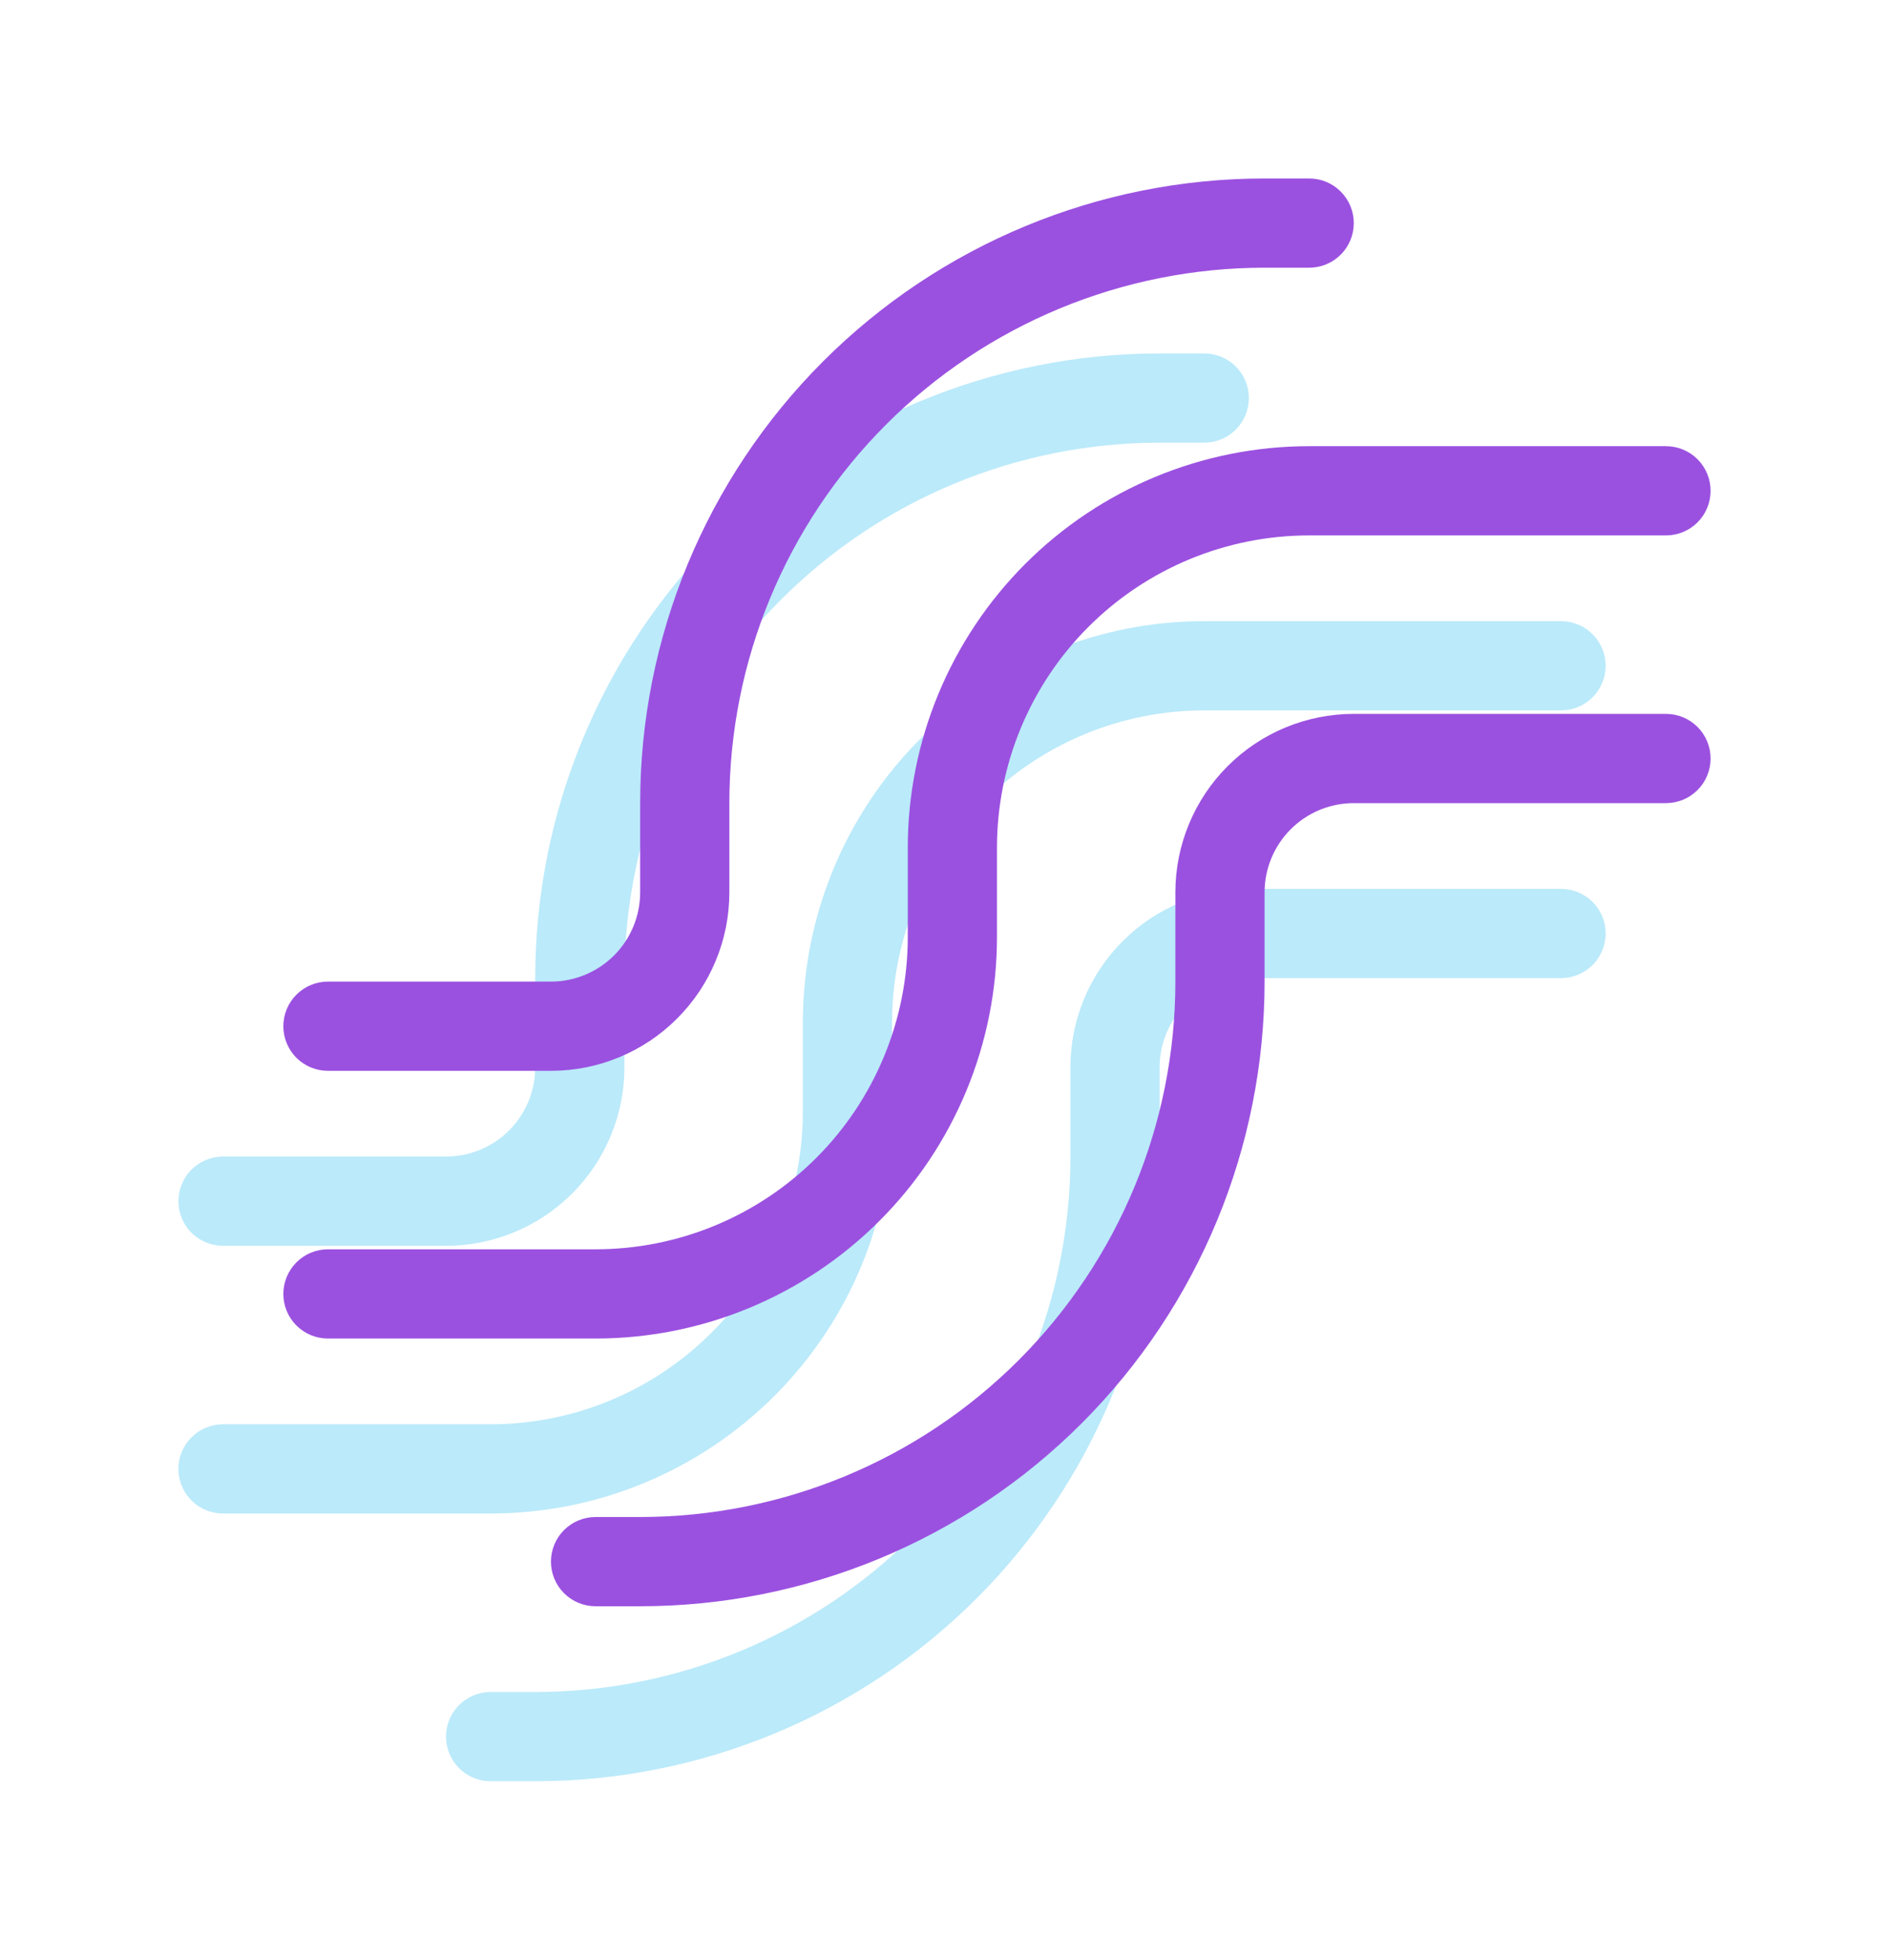 <svg width="54" height="56" viewBox="0 0 54 56" fill="none" xmlns="http://www.w3.org/2000/svg">
<path d="M17.85 27.95C17.85 23.892 19.462 20.001 22.331 17.131C25.201 14.262 29.092 12.65 33.15 12.65H34.425C34.763 12.65 35.087 12.516 35.327 12.277C35.566 12.037 35.7 11.713 35.7 11.375C35.7 11.037 35.566 10.713 35.327 10.473C35.087 10.234 34.763 10.1 34.425 10.1H33.15C28.416 10.1 23.876 11.981 20.528 15.328C17.181 18.676 15.3 23.216 15.3 27.95V30.5C15.3 31.176 15.031 31.825 14.553 32.303C14.075 32.781 13.426 33.05 12.75 33.05H6.375C6.037 33.05 5.713 33.184 5.473 33.423C5.234 33.663 5.1 33.987 5.1 34.325C5.1 34.663 5.234 34.988 5.473 35.227C5.713 35.466 6.037 35.6 6.375 35.6H12.75C14.103 35.6 15.4 35.063 16.356 34.106C17.313 33.15 17.85 31.853 17.85 30.5V27.95ZM34.425 20.3C32.058 20.3 29.788 21.24 28.114 22.914C26.44 24.588 25.5 26.858 25.5 29.225V31.775C25.5 33.282 25.203 34.774 24.627 36.166C24.05 37.559 23.205 38.824 22.139 39.889C21.073 40.955 19.808 41.8 18.416 42.377C17.024 42.953 15.532 43.25 14.025 43.25H6.375C6.037 43.25 5.713 43.116 5.473 42.877C5.234 42.638 5.1 42.313 5.1 41.975C5.1 41.637 5.234 41.313 5.473 41.074C5.713 40.834 6.037 40.7 6.375 40.7H14.025C16.392 40.7 18.662 39.76 20.336 38.086C22.01 36.412 22.95 34.142 22.95 31.775V29.225C22.95 26.182 24.159 23.263 26.311 21.111C28.463 18.959 31.382 17.75 34.425 17.75H44.625C44.963 17.75 45.287 17.884 45.526 18.123C45.766 18.363 45.9 18.687 45.9 19.025C45.9 19.363 45.766 19.688 45.526 19.927C45.287 20.166 44.963 20.3 44.625 20.3H34.425ZM35.7 27.95C35.024 27.95 34.375 28.219 33.897 28.697C33.419 29.175 33.15 29.824 33.15 30.5V33.05C33.15 37.784 31.269 42.324 27.922 45.672C24.574 49.02 20.034 50.9 15.3 50.9H14.025C13.687 50.9 13.363 50.766 13.123 50.527C12.884 50.288 12.75 49.963 12.75 49.625C12.75 49.287 12.884 48.963 13.123 48.724C13.363 48.484 13.687 48.35 14.025 48.35H15.3C19.358 48.35 23.249 46.738 26.119 43.869C28.988 40.999 30.6 37.108 30.6 33.05V30.5C30.6 29.148 31.137 27.85 32.094 26.894C33.05 25.937 34.347 25.4 35.7 25.4H44.625C44.963 25.4 45.287 25.534 45.526 25.773C45.766 26.013 45.9 26.337 45.9 26.675C45.9 27.013 45.766 27.338 45.526 27.577C45.287 27.816 44.963 27.95 44.625 27.95H35.7Z" fill="#56CCF2" fill-opacity="0.4"/>
<path d="M20.85 22.95C20.85 18.892 22.462 15.001 25.331 12.131C28.201 9.262 32.092 7.65 36.15 7.65H37.425C37.763 7.65 38.087 7.516 38.327 7.277C38.566 7.038 38.7 6.713 38.7 6.375C38.7 6.037 38.566 5.713 38.327 5.474C38.087 5.234 37.763 5.1 37.425 5.1H36.15C31.416 5.1 26.876 6.981 23.528 10.328C20.181 13.676 18.3 18.216 18.3 22.95V25.5C18.3 26.176 18.031 26.825 17.553 27.303C17.075 27.781 16.426 28.05 15.75 28.05H9.375C9.037 28.05 8.713 28.184 8.473 28.424C8.234 28.663 8.1 28.987 8.1 29.325C8.1 29.663 8.234 29.988 8.473 30.227C8.713 30.466 9.037 30.6 9.375 30.6H15.75C17.103 30.6 18.4 30.063 19.356 29.106C20.313 28.15 20.85 26.853 20.85 25.5V22.95ZM37.425 15.3C35.058 15.3 32.788 16.24 31.114 17.914C29.44 19.588 28.5 21.858 28.5 24.225V26.775C28.5 28.282 28.203 29.774 27.627 31.166C27.05 32.559 26.205 33.824 25.139 34.889C24.073 35.955 22.808 36.8 21.416 37.377C20.024 37.953 18.532 38.25 17.025 38.25H9.375C9.037 38.25 8.713 38.116 8.473 37.877C8.234 37.638 8.1 37.313 8.1 36.975C8.1 36.637 8.234 36.313 8.473 36.074C8.713 35.834 9.037 35.7 9.375 35.7H17.025C19.392 35.7 21.662 34.76 23.336 33.086C25.01 31.412 25.95 29.142 25.95 26.775V24.225C25.95 21.182 27.159 18.263 29.311 16.111C31.463 13.959 34.382 12.75 37.425 12.75H47.625C47.963 12.75 48.287 12.884 48.526 13.123C48.766 13.363 48.9 13.687 48.9 14.025C48.9 14.363 48.766 14.688 48.526 14.927C48.287 15.166 47.963 15.3 47.625 15.3H37.425ZM38.7 22.95C38.024 22.95 37.375 23.219 36.897 23.697C36.419 24.175 36.15 24.824 36.15 25.5V28.05C36.15 32.784 34.269 37.324 30.922 40.672C27.574 44.02 23.034 45.9 18.3 45.9H17.025C16.687 45.9 16.363 45.766 16.123 45.527C15.884 45.288 15.75 44.963 15.75 44.625C15.75 44.287 15.884 43.963 16.123 43.724C16.363 43.484 16.687 43.35 17.025 43.35H18.3C22.358 43.35 26.249 41.738 29.119 38.869C31.988 35.999 33.6 32.108 33.6 28.05V25.5C33.6 24.148 34.137 22.85 35.094 21.894C36.05 20.937 37.347 20.4 38.7 20.4H47.625C47.963 20.4 48.287 20.534 48.526 20.773C48.766 21.013 48.9 21.337 48.9 21.675C48.9 22.013 48.766 22.338 48.526 22.577C48.287 22.816 47.963 22.95 47.625 22.95H38.7Z" fill="#9B51E0"/>
</svg>
